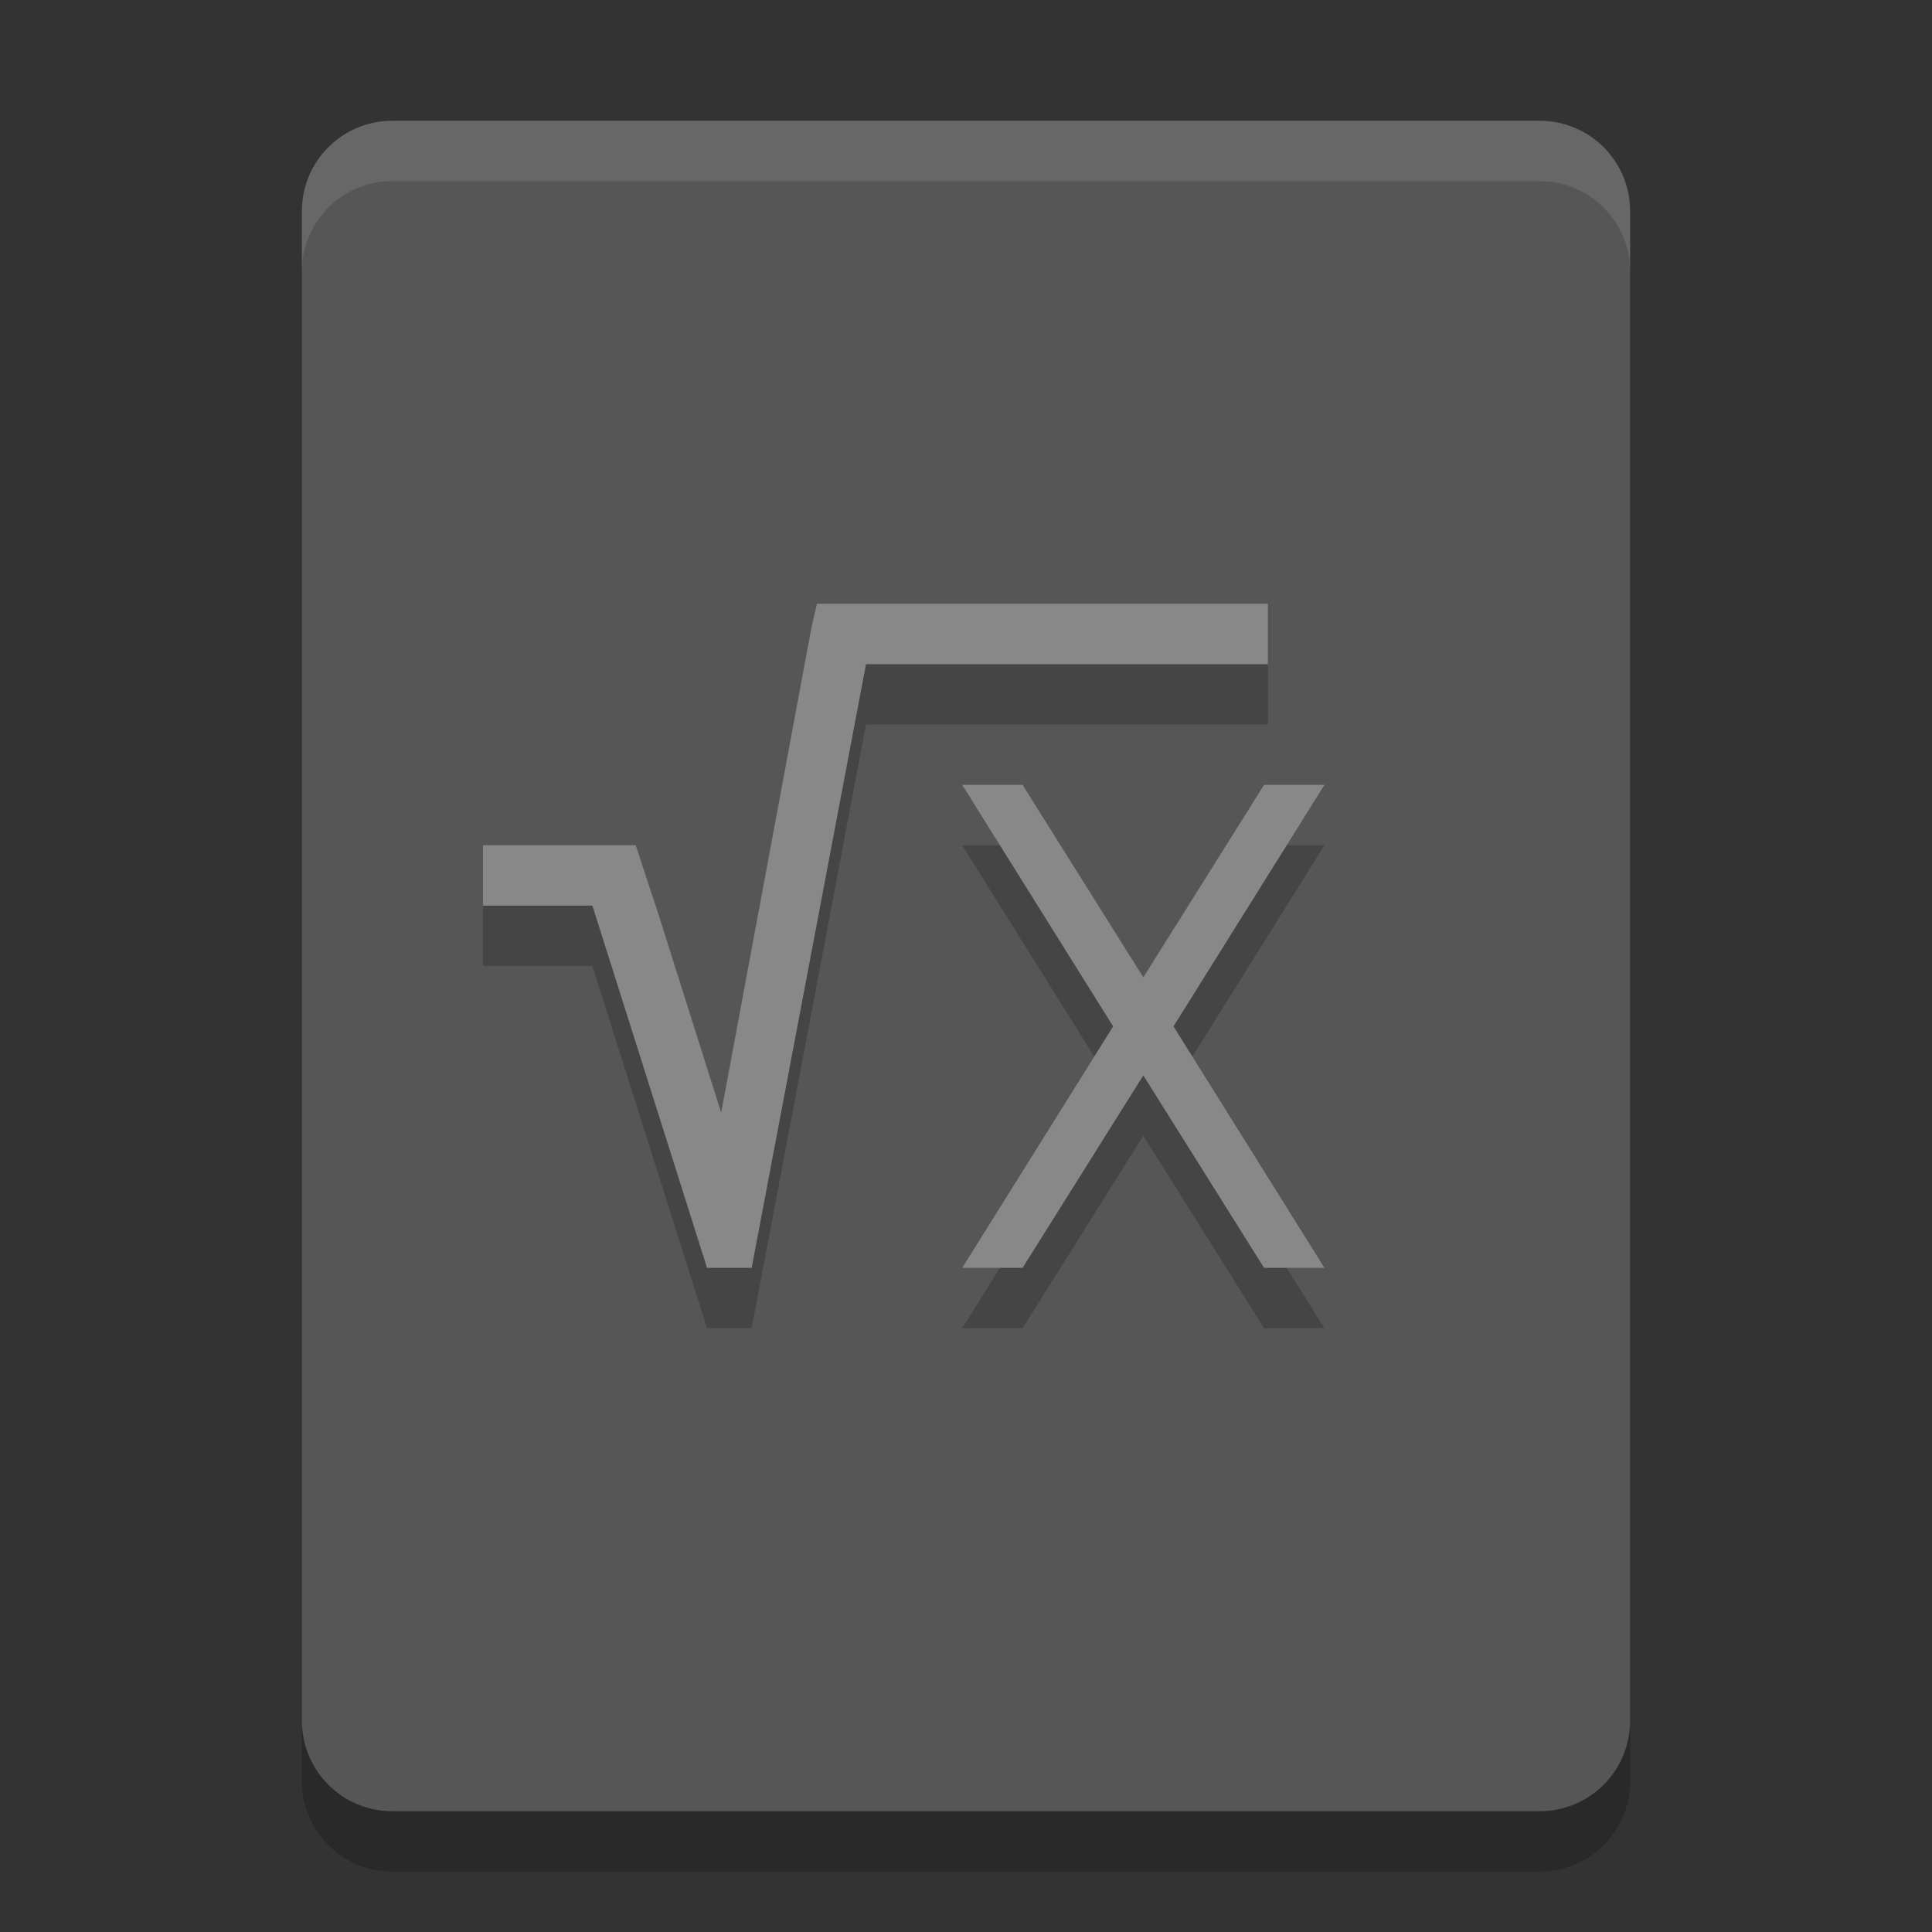 <svg xmlns="http://www.w3.org/2000/svg" width="32" height="32" version="1">
 <rect width="100%" height="100%" fill="#333333" stroke="none"/>
 <path fill="#565656" d="m27 28.5v-25c0-0.831-0.669-1.5-1.5-1.5h-19c-0.831 0-1.5 0.669-1.5 1.5v25c0 0.831 0.669 1.5 1.5 1.5h19c0.831 0 1.5-0.669 1.5-1.5z"/>
 <path fill="#fff" opacity=".1" d="m6.5 2c-0.831 0-1.5 0.669-1.5 1.5v1c0-0.831 0.669-1.5 1.5-1.5h19c0.831 0 1.5 0.669 1.5 1.5v-1c0-0.831-0.669-1.5-1.5-1.5z"/>
 <path style="opacity:0.2" d="M 13.531,11 13.438,11.406 11.945,19.43 10.889,16.09 10.859,16 10.529,15 8,15 8,16 9.812,16 11.711,22 12.45,22 14.344,12 21,12 21,11 Z m 2.406,3 2.5,4 -2.5,4 1,0 2,-3.188 2,3.188 1,0 -2.5,-4 2.5,-4 -1,0 -2,3.188 -2,-3.188 z"/>
 <path style="fill:#888888" d="M 13.531,10 13.438,10.406 11.945,18.43 10.889,15.09 10.859,15 10.529,14 8,14 8,15 9.812,15 11.711,21 12.45,21 14.344,11 21,11 21,10 Z m 2.406,3 2.5,4 -2.5,4 1,0 2,-3.188 2,3.188 1,0 -2.5,-4 2.5,-4 -1,0 -2,3.188 -2,-3.188 z"/>
 <path opacity=".2" d="m5 28.5v1c0 0.831 0.669 1.5 1.5 1.5h19c0.831 0 1.5-0.669 1.5-1.5v-1c0 0.831-0.669 1.5-1.5 1.5h-19c-0.831 0-1.5-0.669-1.5-1.5z"/>
</svg>
